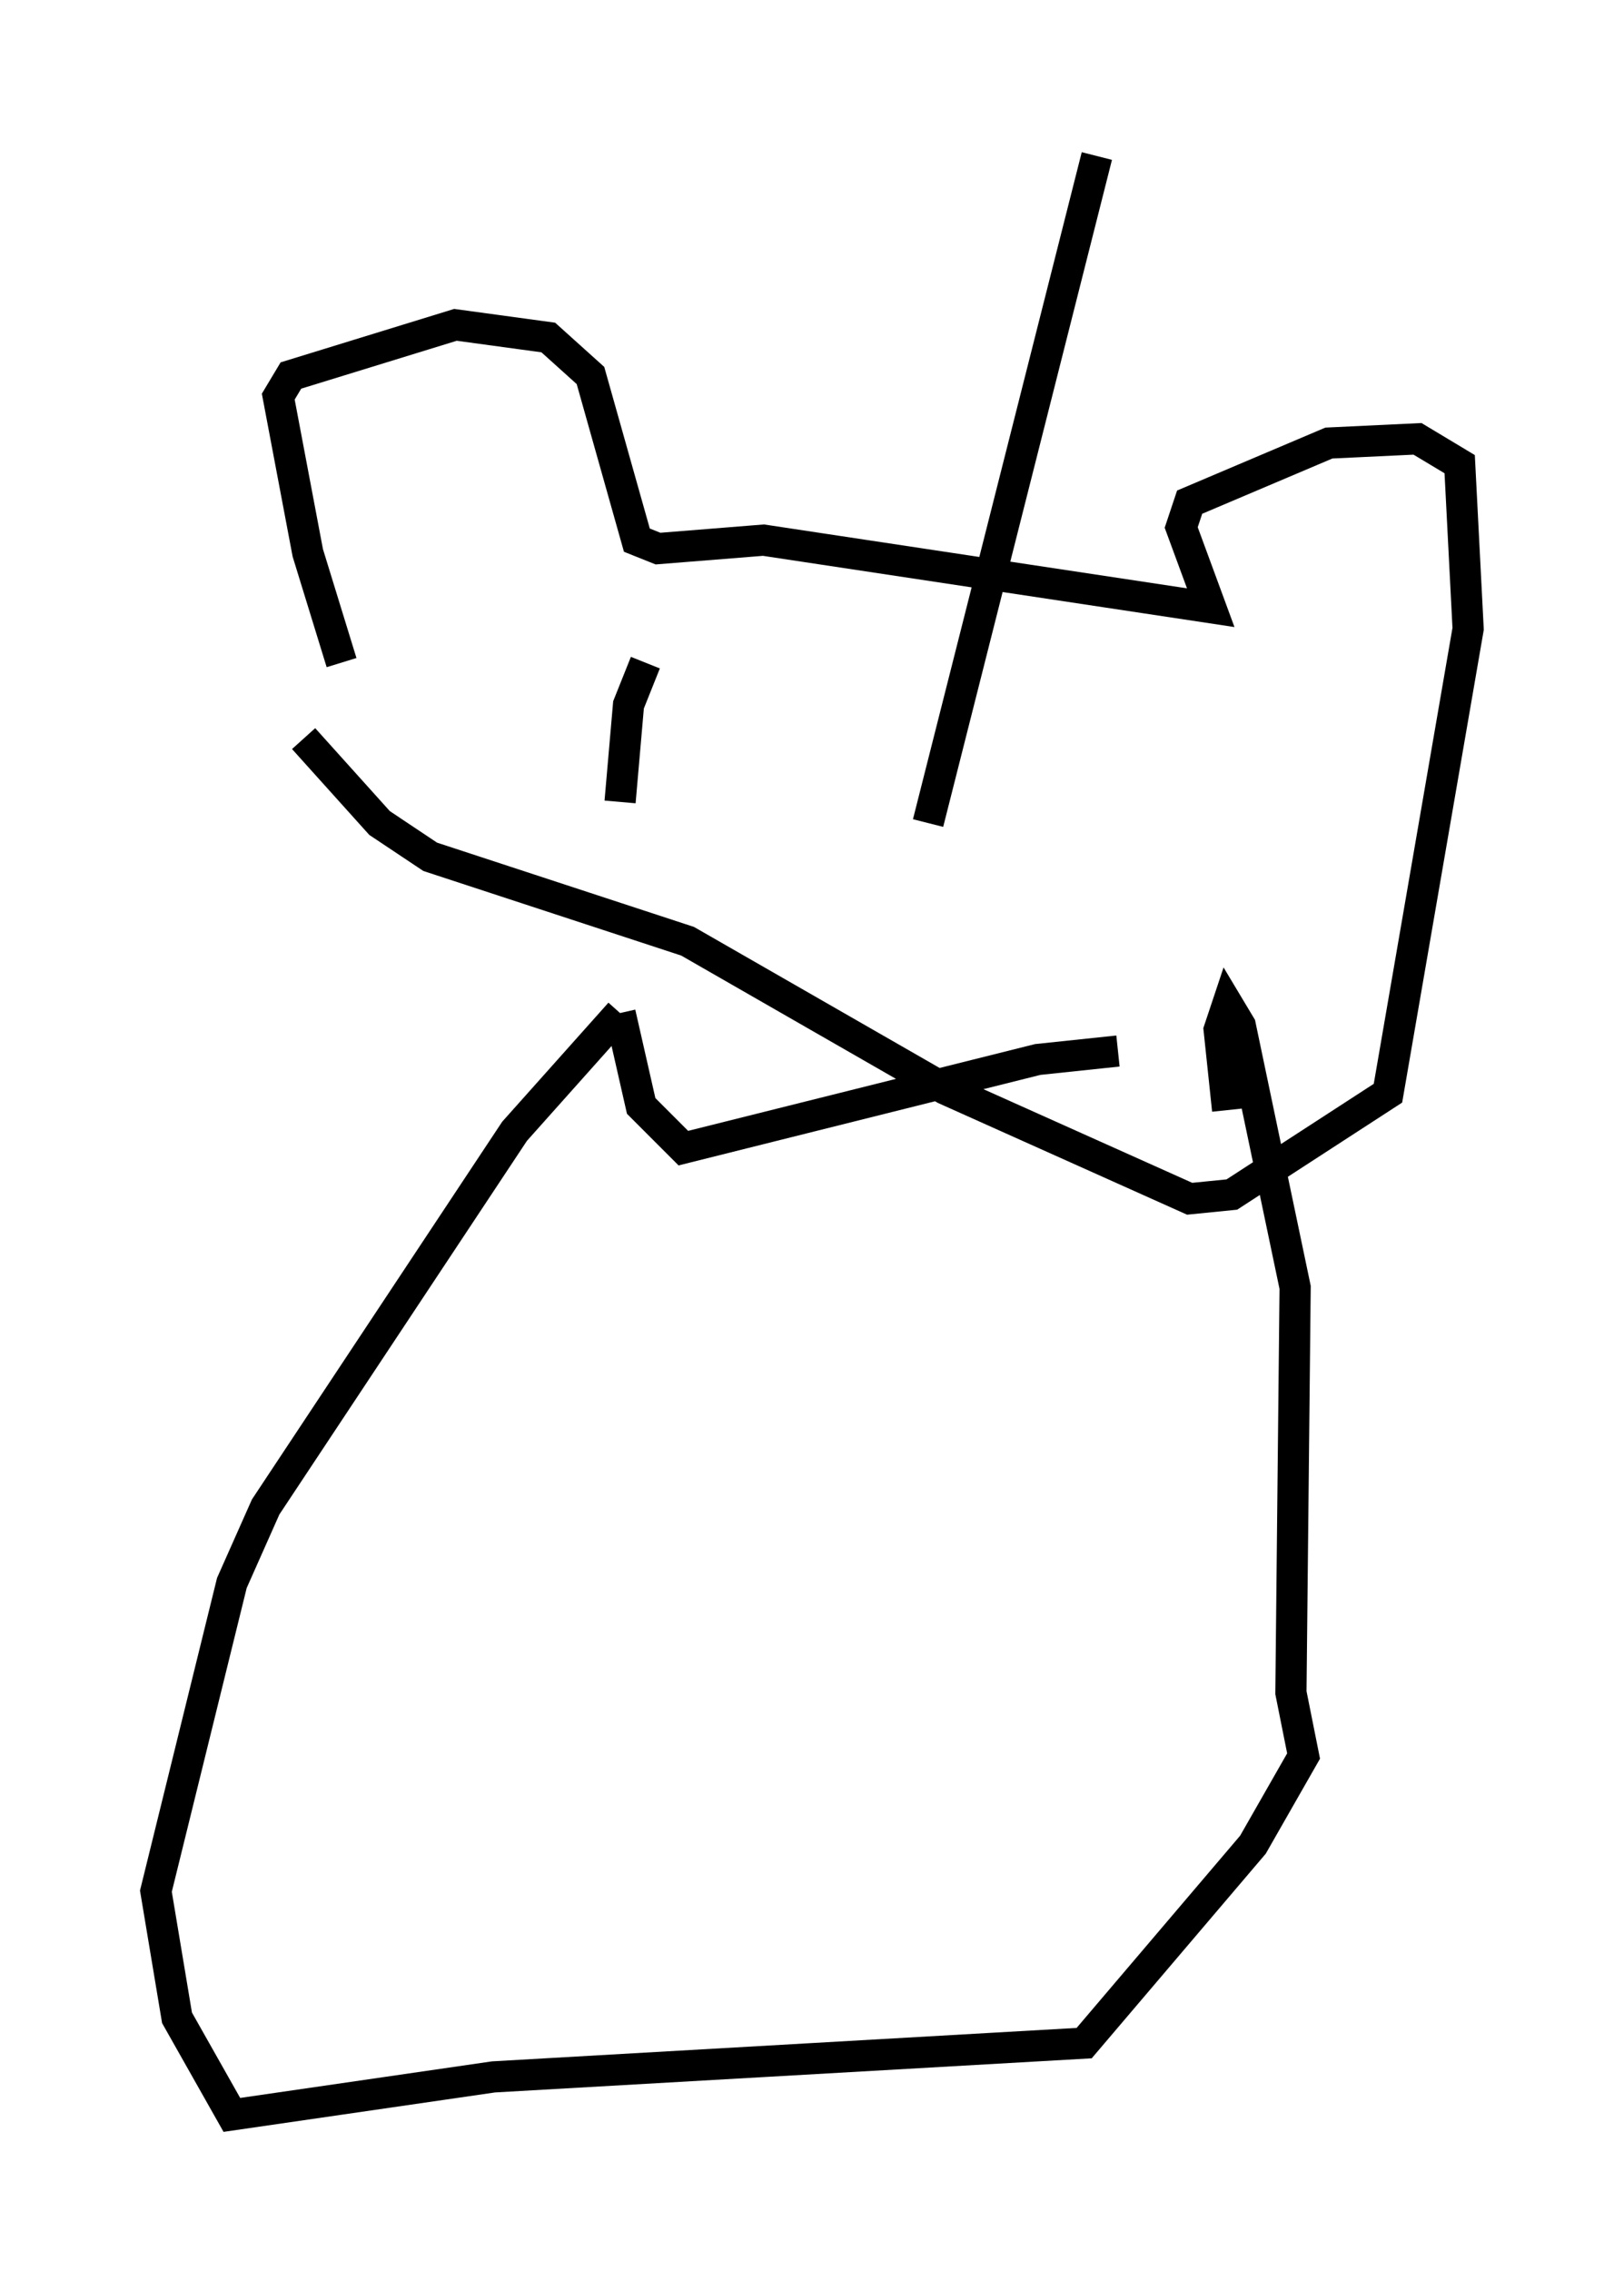 <?xml version="1.0" encoding="utf-8" ?>
<svg baseProfile="full" height="72.787" version="1.1" width="52.083" xmlns="http://www.w3.org/2000/svg" xmlns:ev="http://www.w3.org/2001/xml-events" xmlns:xlink="http://www.w3.org/1999/xlink"><defs /><rect fill="white" height="72.787" width="52.083" x="0" y="0" /><path d="M11.631, 21.779 m-0.677, -0.541 l-1.083, -3.518 -0.947, -5.007 l0.406, -0.677 5.277, -1.624 l2.977, 0.406 1.353, 1.218 l1.488, 5.277 0.677, 0.271 l3.383, -0.271 14.344, 2.165 l-0.947, -2.571 0.271, -0.812 l4.465, -1.894 2.842, -0.135 l1.353, 0.812 0.271, 5.277 l-2.571, 14.885 -5.007, 3.248 l-1.353, 0.135 -7.848, -3.518 l-8.254, -4.736 -8.254, -2.706 l-1.624, -1.083 -2.436, -2.706 m10.149, 2.03 l0.271, -3.112 0.541, -1.353 m9.066, 5.142 l5.413, -21.38 m0.677, 28.687 l-2.571, 0.271 -11.367, 2.842 l-1.353, -1.353 -0.677, -2.977 m0.0, 0.0 l0.0, 0.0 m0.0, 0.0 l-3.383, 3.789 -7.984, 12.043 l-1.083, 2.436 -2.436, 9.878 l0.677, 4.059 1.759, 3.112 l8.39, -1.218 18.944, -1.083 l5.413, -6.36 1.624, -2.842 l-0.406, -2.03 0.135, -12.99 l-1.759, -8.39 -0.406, -0.677 l-0.271, 0.812 0.271, 2.571 m-22.327, 5.548 " fill="none" stroke="black" stroke-width="1" /></svg>